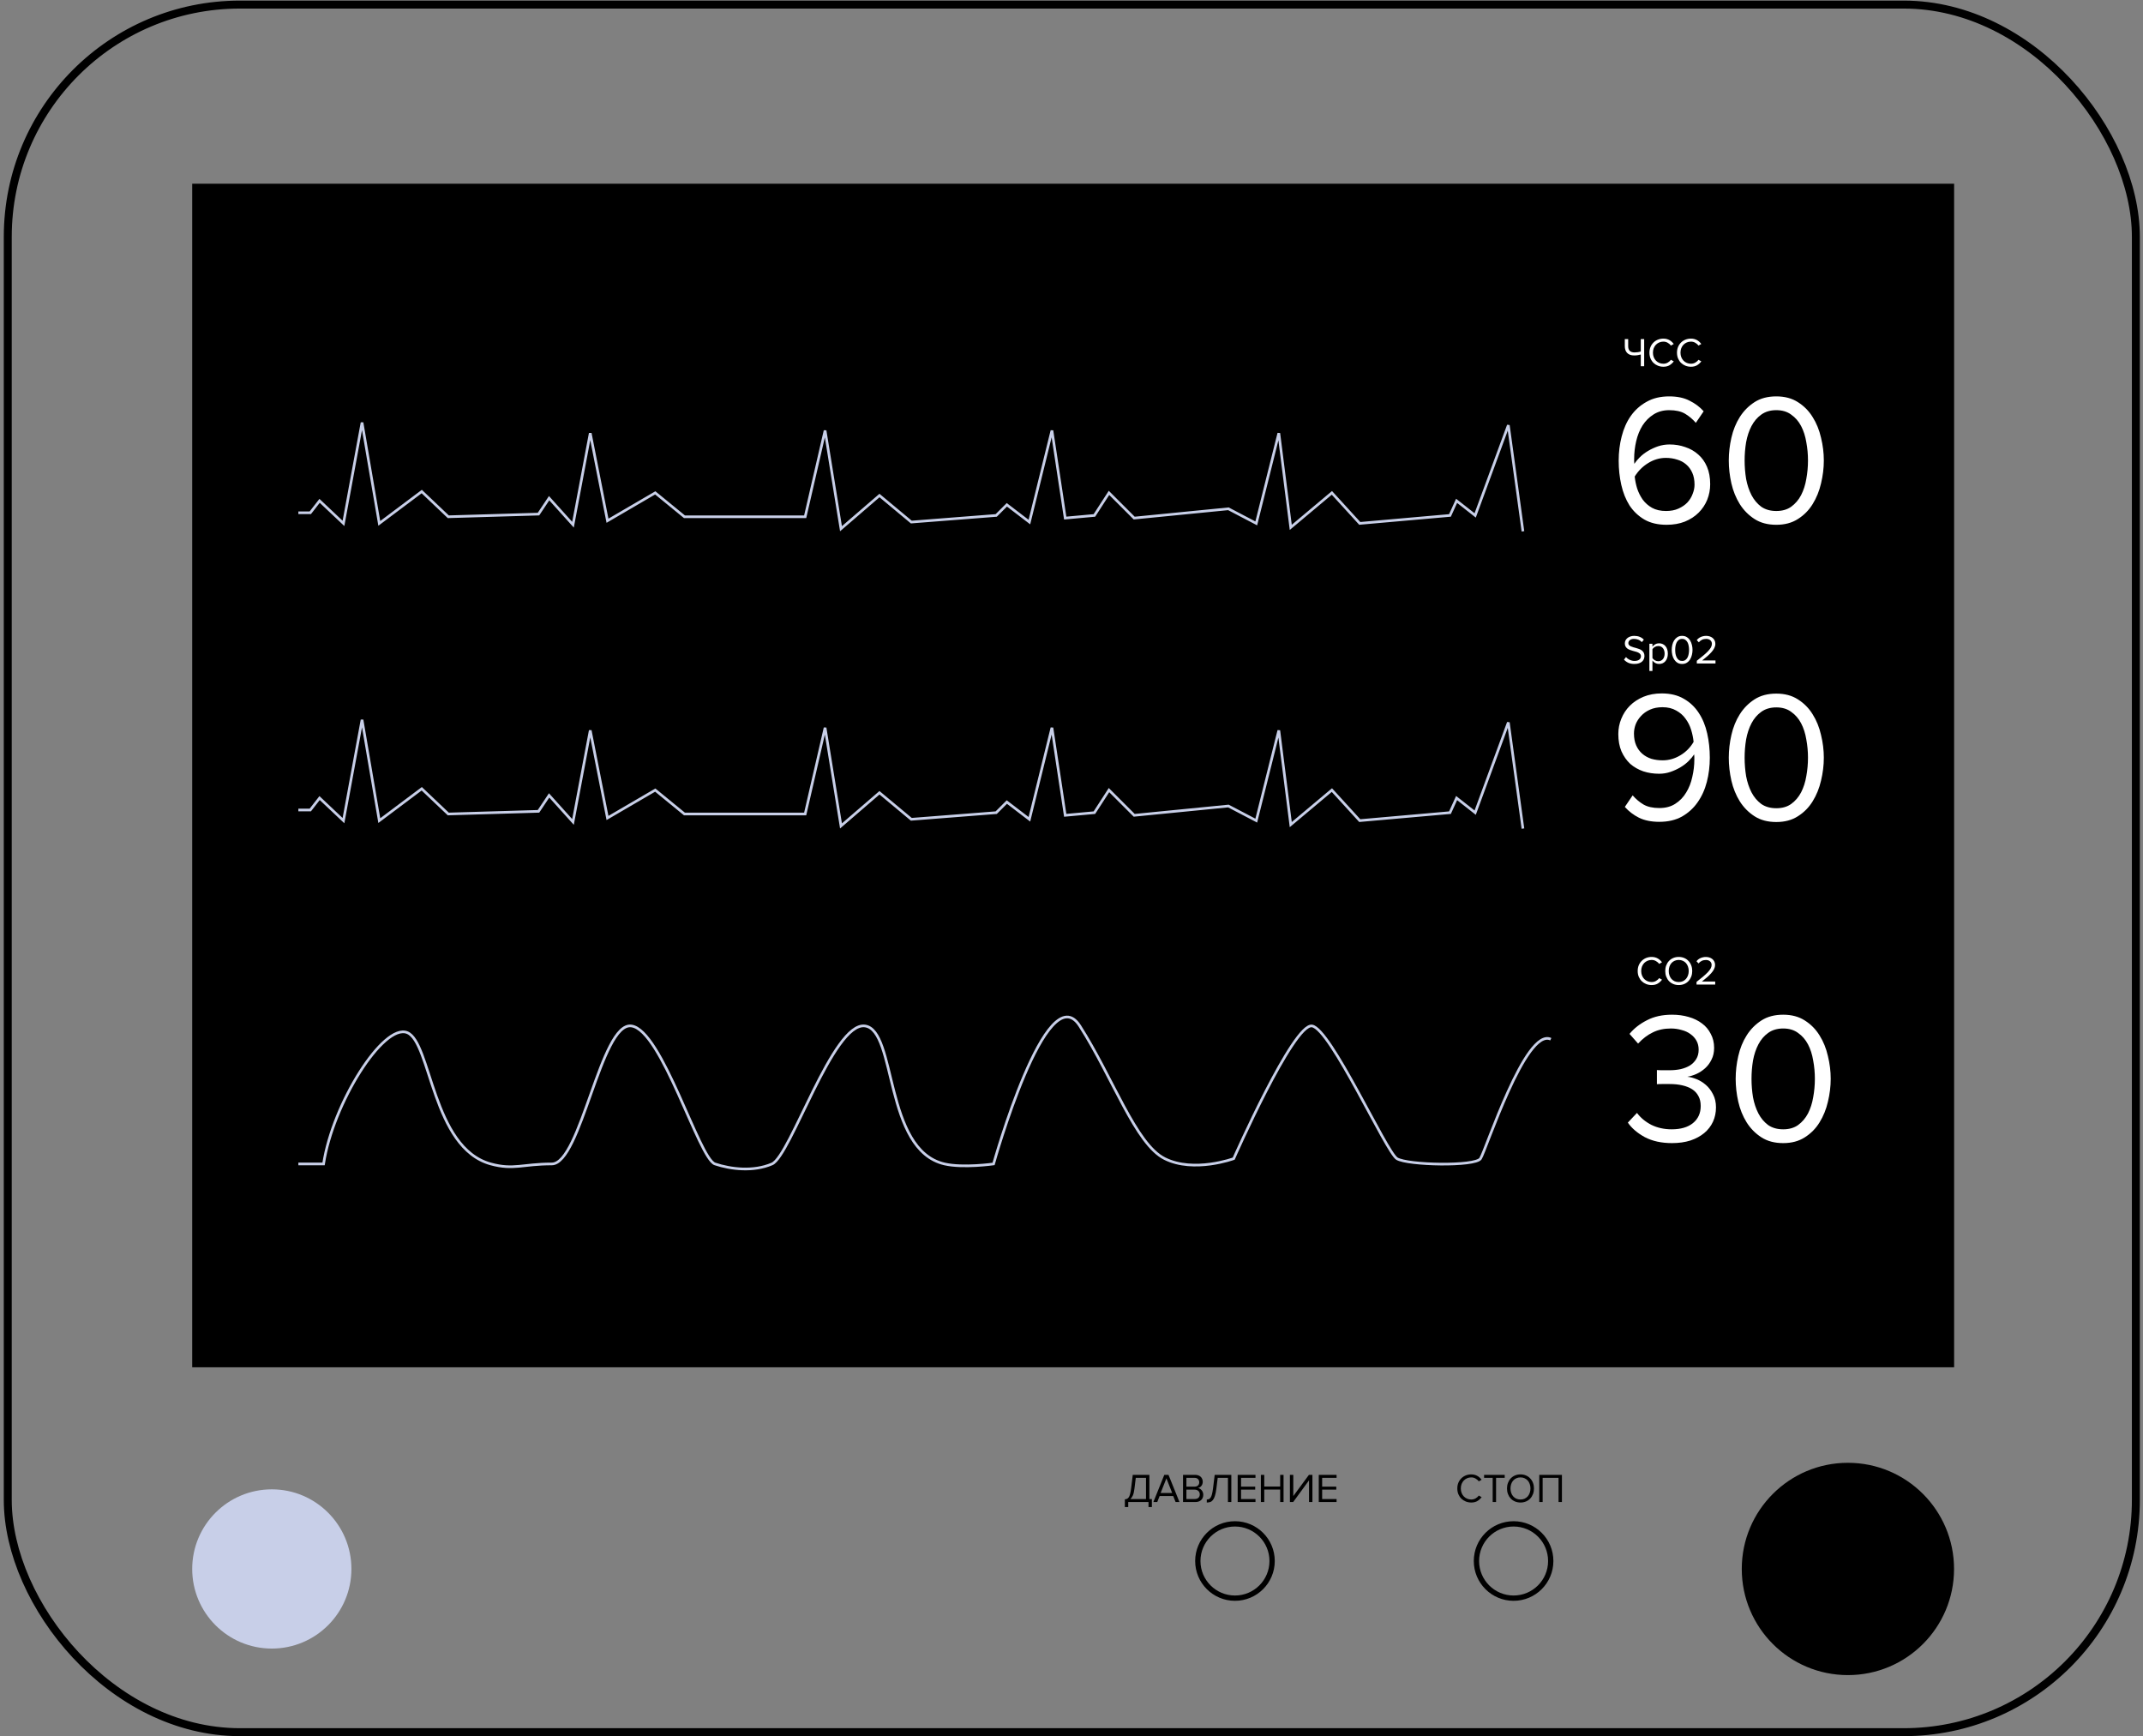 <svg width="437" height="354" viewBox="0 0 437 354" fill="none" xmlns="http://www.w3.org/2000/svg">
<rect x="0" y="0" width="437" height="354" fill="#808080" stroke="none"/>
<rect x="1.585" y="0.935" width="433.959" height="352.254" rx="47.346" stroke="black" stroke-width="1.623"/>
<rect x="39.194" y="37.459" width="359.288" height="241.329" fill="black"/>
<path d="M60.842 104.554H63.277L65.17 102.12L70.04 106.719L73.828 86.157L77.345 106.719L86.003 100.226L91.414 105.366L109.811 104.825L111.975 101.578L116.845 106.989L120.362 88.322L123.879 106.178L133.619 100.496L139.571 105.366H164.191L168.249 87.781L171.496 107.801L179.342 101.037L185.835 106.448L203.15 105.096L205.314 102.931L209.914 106.448L214.513 87.781L217.218 105.637L223.171 105.096L226.147 100.496L231.287 105.637L250.496 103.743L256.177 106.719L260.777 88.322L263.212 107.531L271.599 100.496L277.28 106.719L295.677 105.096L297.03 102.12L300.818 105.096L307.582 86.698L310.558 108.342" stroke="#C8CFE8" stroke-width="0.541"/>
<path d="M60.842 165.159H63.277L65.17 162.725L70.04 167.324L73.828 146.762L77.345 167.324L86.003 160.831L91.414 165.971L109.811 165.43L111.975 162.183L116.845 167.594L120.362 148.927L123.879 166.783L133.619 161.101L139.571 165.971H164.191L168.249 148.385L171.496 168.406L179.342 161.642L185.835 167.053L203.15 165.701L205.314 163.536L209.914 167.053L214.513 148.385L217.218 166.242L223.171 165.701L226.147 161.101L231.287 166.242L250.496 164.348L256.177 167.324L260.777 148.927L263.212 168.136L271.599 161.101L277.28 167.324L295.677 165.701L297.03 162.725L300.818 165.701L307.582 147.303L310.558 168.947" stroke="#C8CFE8" stroke-width="0.541"/>
<path d="M339.848 107.004C338.075 107.004 336.568 106.649 335.326 105.94C334.085 105.205 333.072 104.242 332.286 103.052C331.526 101.836 330.969 100.442 330.614 98.872C330.26 97.301 330.082 95.654 330.082 93.931C330.082 92.209 330.285 90.562 330.69 88.992C331.096 87.395 331.716 86.002 332.552 84.811C333.414 83.596 334.49 82.633 335.782 81.924C337.074 81.189 338.607 80.822 340.38 80.822C342.027 80.822 343.408 81.113 344.522 81.695C345.662 82.253 346.625 82.975 347.41 83.862L345.814 86.218C345.156 85.457 344.421 84.837 343.61 84.356C342.8 83.874 341.723 83.633 340.38 83.633C339.164 83.633 338.1 83.925 337.188 84.507C336.302 85.065 335.554 85.812 334.946 86.749C334.364 87.687 333.933 88.751 333.654 89.942C333.376 91.132 333.236 92.348 333.236 93.59C333.236 93.767 333.236 93.931 333.236 94.084C333.236 94.236 333.249 94.4 333.274 94.578C333.553 94.147 333.92 93.704 334.376 93.248C334.858 92.766 335.415 92.335 336.048 91.956C336.682 91.576 337.366 91.259 338.1 91.005C338.86 90.752 339.646 90.626 340.456 90.626C341.596 90.626 342.66 90.803 343.648 91.157C344.662 91.487 345.548 91.993 346.308 92.677C347.068 93.336 347.664 94.172 348.094 95.186C348.525 96.199 348.74 97.377 348.74 98.72C348.74 99.834 348.538 100.898 348.132 101.912C347.727 102.9 347.144 103.774 346.384 104.534C345.624 105.294 344.687 105.902 343.572 106.358C342.483 106.788 341.242 107.004 339.848 107.004ZM339.734 104.192C340.722 104.192 341.571 104.027 342.28 103.698C343.015 103.368 343.623 102.95 344.104 102.444C344.586 101.912 344.94 101.329 345.168 100.696C345.422 100.062 345.548 99.442 345.548 98.834C345.548 97.896 345.396 97.086 345.092 96.402C344.788 95.718 344.37 95.147 343.838 94.692C343.306 94.236 342.686 93.906 341.976 93.704C341.267 93.475 340.507 93.362 339.696 93.362C338.43 93.362 337.226 93.716 336.086 94.425C334.972 95.109 334.06 96.022 333.35 97.162C333.426 97.947 333.591 98.758 333.844 99.594C334.123 100.43 334.503 101.19 334.984 101.874C335.491 102.558 336.124 103.115 336.884 103.546C337.67 103.976 338.62 104.192 339.734 104.192ZM362.224 107.004C360.476 107.004 358.994 106.611 357.778 105.826C356.561 105.04 355.561 104.027 354.775 102.786C353.99 101.519 353.42 100.113 353.065 98.568C352.711 96.997 352.533 95.439 352.533 93.894C352.533 92.348 352.711 90.803 353.065 89.257C353.42 87.687 353.99 86.281 354.775 85.04C355.561 83.798 356.561 82.785 357.778 81.999C358.994 81.214 360.476 80.822 362.224 80.822C363.946 80.822 365.416 81.214 366.632 81.999C367.873 82.785 368.874 83.798 369.634 85.04C370.419 86.281 370.989 87.687 371.344 89.257C371.724 90.803 371.914 92.348 371.914 93.894C371.914 95.439 371.724 96.997 371.344 98.568C370.989 100.113 370.419 101.519 369.634 102.786C368.874 104.027 367.873 105.04 366.632 105.826C365.416 106.611 363.946 107.004 362.224 107.004ZM362.224 104.192C363.44 104.192 364.453 103.9 365.264 103.318C366.1 102.71 366.771 101.924 367.278 100.962C367.784 99.974 368.139 98.872 368.342 97.656C368.57 96.414 368.684 95.16 368.684 93.894C368.684 92.627 368.57 91.385 368.342 90.169C368.139 88.928 367.784 87.826 367.278 86.864C366.771 85.901 366.1 85.128 365.264 84.546C364.453 83.938 363.44 83.633 362.224 83.633C361.008 83.633 359.982 83.938 359.146 84.546C358.335 85.128 357.676 85.901 357.169 86.864C356.663 87.826 356.295 88.928 356.067 90.169C355.865 91.385 355.763 92.627 355.763 93.894C355.763 95.16 355.865 96.414 356.067 97.656C356.295 98.872 356.663 99.974 357.169 100.962C357.676 101.924 358.335 102.71 359.146 103.318C359.982 103.9 361.008 104.192 362.224 104.192Z" fill="white"/>
<path d="M338.366 167.571C336.745 167.571 335.364 167.292 334.224 166.735C333.11 166.177 332.147 165.443 331.336 164.531L332.932 162.175C333.591 162.935 334.326 163.555 335.136 164.037C335.972 164.518 337.049 164.759 338.366 164.759C339.658 164.759 340.748 164.467 341.634 163.885C342.546 163.302 343.281 162.542 343.838 161.605C344.421 160.667 344.839 159.603 345.092 158.413C345.371 157.222 345.51 156.031 345.51 154.841C345.51 154.663 345.51 154.499 345.51 154.347C345.51 154.169 345.498 153.992 345.472 153.815C345.194 154.245 344.814 154.701 344.332 155.183C343.876 155.639 343.332 156.057 342.698 156.437C342.065 156.817 341.381 157.133 340.646 157.387C339.912 157.64 339.139 157.767 338.328 157.767C337.188 157.767 336.112 157.602 335.098 157.273C334.085 156.918 333.198 156.411 332.438 155.753C331.704 155.069 331.108 154.22 330.652 153.207C330.222 152.193 330.006 151.015 330.006 149.672C330.006 148.583 330.209 147.544 330.614 146.556C331.02 145.543 331.602 144.656 332.362 143.896C333.122 143.136 334.047 142.528 335.136 142.072C336.251 141.616 337.492 141.388 338.86 141.388C340.634 141.388 342.141 141.756 343.382 142.49C344.624 143.2 345.637 144.162 346.422 145.378C347.208 146.569 347.778 147.962 348.132 149.558C348.487 151.129 348.664 152.776 348.664 154.499C348.664 156.221 348.462 157.868 348.056 159.439C347.651 161.009 347.018 162.403 346.156 163.619C345.32 164.809 344.256 165.772 342.964 166.507C341.672 167.216 340.14 167.571 338.366 167.571ZM339.05 155.031C340.317 155.031 341.52 154.689 342.66 154.005C343.8 153.321 344.7 152.409 345.358 151.268C345.282 150.483 345.118 149.672 344.864 148.836C344.611 148 344.231 147.24 343.724 146.556C343.243 145.872 342.61 145.315 341.824 144.884C341.039 144.428 340.102 144.2 339.012 144.2C338.05 144.2 337.201 144.365 336.466 144.694C335.732 145.024 335.124 145.454 334.642 145.986C334.161 146.493 333.794 147.063 333.54 147.696C333.312 148.33 333.198 148.95 333.198 149.558C333.198 150.496 333.35 151.306 333.654 151.991C333.958 152.675 334.376 153.245 334.908 153.701C335.44 154.157 336.061 154.499 336.77 154.727C337.48 154.929 338.24 155.031 339.05 155.031ZM362.224 167.609C360.476 167.609 358.994 167.216 357.778 166.431C356.561 165.645 355.561 164.632 354.775 163.391C353.99 162.124 353.42 160.718 353.065 159.173C352.711 157.602 352.533 156.044 352.533 154.499C352.533 152.953 352.711 151.408 353.065 149.862C353.42 148.292 353.99 146.886 354.775 145.644C355.561 144.403 356.561 143.39 357.778 142.604C358.994 141.819 360.476 141.426 362.224 141.426C363.946 141.426 365.416 141.819 366.632 142.604C367.873 143.39 368.874 144.403 369.634 145.644C370.419 146.886 370.989 148.292 371.344 149.862C371.724 151.408 371.914 152.953 371.914 154.499C371.914 156.044 371.724 157.602 371.344 159.173C370.989 160.718 370.419 162.124 369.634 163.391C368.874 164.632 367.873 165.645 366.632 166.431C365.416 167.216 363.946 167.609 362.224 167.609ZM362.224 164.797C363.44 164.797 364.453 164.505 365.264 163.923C366.1 163.315 366.771 162.529 367.278 161.567C367.784 160.579 368.139 159.477 368.342 158.261C368.57 157.019 368.684 155.765 368.684 154.499C368.684 153.232 368.57 151.991 368.342 150.774C368.139 149.533 367.784 148.431 367.278 147.468C366.771 146.506 366.1 145.733 365.264 145.15C364.453 144.542 363.44 144.238 362.224 144.238C361.008 144.238 359.982 144.542 359.146 145.15C358.335 145.733 357.676 146.506 357.169 147.468C356.663 148.431 356.295 149.533 356.067 150.774C355.865 151.991 355.763 153.232 355.763 154.499C355.763 155.765 355.865 157.019 356.067 158.261C356.295 159.477 356.663 160.579 357.169 161.567C357.676 162.529 358.335 163.315 359.146 163.923C359.982 164.505 361.008 164.797 362.224 164.797Z" fill="white"/>
<path d="M340.955 233.079C338.802 233.079 336.953 232.673 335.407 231.863C333.887 231.027 332.734 230.039 331.949 228.899L333.811 226.923C334.546 227.911 335.521 228.721 336.737 229.355C337.979 229.963 339.359 230.267 340.879 230.267C342.729 230.267 344.173 229.849 345.211 229.013C346.275 228.151 346.807 226.986 346.807 225.517C346.807 224.731 346.655 224.06 346.351 223.503C346.047 222.92 345.617 222.451 345.059 222.097C344.502 221.742 343.831 221.476 343.045 221.299C342.285 221.121 341.437 221.033 340.499 221.033C339.967 221.033 339.448 221.033 338.941 221.033C338.435 221.033 338.08 221.045 337.877 221.071V218.183C338.08 218.208 338.435 218.221 338.941 218.221C339.473 218.221 339.993 218.221 340.499 218.221C341.285 218.221 342.032 218.145 342.741 217.993C343.476 217.815 344.109 217.562 344.641 217.233C345.173 216.878 345.591 216.447 345.895 215.941C346.225 215.409 346.389 214.775 346.389 214.041C346.389 213.331 346.237 212.711 345.933 212.179C345.629 211.647 345.224 211.203 344.717 210.849C344.211 210.469 343.603 210.19 342.893 210.013C342.209 209.81 341.487 209.709 340.727 209.709C339.334 209.709 338.105 209.975 337.041 210.507C335.977 211.013 334.976 211.773 334.039 212.787L332.291 210.811C333.203 209.696 334.381 208.771 335.825 208.037C337.269 207.277 338.979 206.897 340.955 206.897C342.171 206.897 343.299 207.049 344.337 207.353C345.401 207.657 346.313 208.1 347.073 208.683C347.833 209.24 348.429 209.949 348.859 210.811C349.315 211.647 349.543 212.597 349.543 213.661C349.543 214.573 349.366 215.371 349.011 216.055C348.682 216.739 348.251 217.321 347.719 217.803C347.187 218.284 346.592 218.677 345.933 218.981C345.3 219.259 344.679 219.449 344.071 219.551C344.654 219.601 345.287 219.766 345.971 220.045C346.655 220.323 347.289 220.716 347.871 221.223C348.454 221.729 348.935 222.363 349.315 223.123C349.721 223.883 349.923 224.769 349.923 225.783C349.923 226.847 349.721 227.822 349.315 228.709C348.91 229.595 348.315 230.368 347.529 231.027C346.769 231.66 345.832 232.167 344.717 232.547C343.603 232.901 342.349 233.079 340.955 233.079ZM363.628 233.079C361.88 233.079 360.398 232.686 359.182 231.901C357.966 231.115 356.965 230.102 356.18 228.861C355.394 227.594 354.824 226.188 354.47 224.643C354.115 223.072 353.938 221.514 353.938 219.969C353.938 218.423 354.115 216.878 354.47 215.333C354.824 213.762 355.394 212.356 356.18 211.115C356.965 209.873 357.966 208.86 359.182 208.075C360.398 207.289 361.88 206.897 363.628 206.897C365.35 206.897 366.82 207.289 368.036 208.075C369.277 208.86 370.278 209.873 371.038 211.115C371.823 212.356 372.393 213.762 372.748 215.333C373.128 216.878 373.318 218.423 373.318 219.969C373.318 221.514 373.128 223.072 372.748 224.643C372.393 226.188 371.823 227.594 371.038 228.861C370.278 230.102 369.277 231.115 368.036 231.901C366.82 232.686 365.35 233.079 363.628 233.079ZM363.628 230.267C364.844 230.267 365.857 229.975 366.668 229.393C367.504 228.785 368.175 227.999 368.682 227.037C369.188 226.049 369.543 224.947 369.746 223.731C369.974 222.489 370.088 221.235 370.088 219.969C370.088 218.702 369.974 217.461 369.746 216.245C369.543 215.003 369.188 213.901 368.682 212.939C368.175 211.976 367.504 211.203 366.668 210.621C365.857 210.013 364.844 209.709 363.628 209.709C362.412 209.709 361.386 210.013 360.55 210.621C359.739 211.203 359.08 211.976 358.574 212.939C358.067 213.901 357.7 215.003 357.472 216.245C357.269 217.461 357.168 218.702 357.168 219.969C357.168 221.235 357.269 222.489 357.472 223.731C357.7 224.947 358.067 226.049 358.574 227.037C359.08 227.999 359.739 228.785 360.55 229.393C361.386 229.975 362.412 230.267 363.628 230.267Z" fill="white"/>
<path d="M332.019 70.58C332.019 71.007 332.127 71.329 332.343 71.545C332.565 71.755 332.886 71.861 333.308 71.861C333.54 71.861 333.768 71.844 333.989 71.811C334.211 71.777 334.41 71.73 334.588 71.669V69.134H335.278V74.678H334.588V72.284C334.405 72.334 334.203 72.379 333.981 72.418C333.759 72.456 333.515 72.476 333.249 72.476C332.923 72.476 332.637 72.431 332.393 72.343C332.155 72.248 331.955 72.118 331.795 71.952C331.64 71.786 331.523 71.586 331.446 71.353C331.368 71.115 331.329 70.855 331.329 70.572V69.134H332.019V70.58ZM339.204 74.778C338.805 74.778 338.431 74.709 338.082 74.57C337.738 74.432 337.436 74.238 337.176 73.989C336.921 73.734 336.719 73.432 336.569 73.082C336.425 72.728 336.353 72.337 336.353 71.91C336.353 71.484 336.425 71.096 336.569 70.747C336.719 70.392 336.921 70.09 337.176 69.841C337.436 69.586 337.738 69.389 338.082 69.25C338.431 69.112 338.805 69.043 339.204 69.043C339.448 69.043 339.672 69.07 339.877 69.126C340.088 69.181 340.279 69.259 340.451 69.358C340.628 69.458 340.786 69.575 340.925 69.708C341.069 69.841 341.196 69.985 341.307 70.14L340.725 70.464C340.564 70.231 340.348 70.04 340.077 69.89C339.811 69.735 339.52 69.658 339.204 69.658C338.899 69.658 338.617 69.713 338.356 69.824C338.096 69.935 337.868 70.09 337.674 70.289C337.486 70.489 337.336 70.727 337.226 71.004C337.12 71.276 337.068 71.578 337.068 71.91C337.068 72.237 337.12 72.539 337.226 72.817C337.336 73.094 337.486 73.332 337.674 73.531C337.868 73.731 338.096 73.886 338.356 73.997C338.617 74.108 338.899 74.163 339.204 74.163C339.52 74.163 339.811 74.088 340.077 73.939C340.348 73.789 340.564 73.595 340.725 73.357L341.315 73.681C341.083 73.997 340.794 74.26 340.451 74.471C340.113 74.676 339.697 74.778 339.204 74.778ZM344.821 74.778C344.422 74.778 344.048 74.709 343.699 74.57C343.356 74.432 343.054 74.238 342.793 73.989C342.538 73.734 342.336 73.432 342.186 73.082C342.042 72.728 341.97 72.337 341.97 71.91C341.97 71.484 342.042 71.096 342.186 70.747C342.336 70.392 342.538 70.09 342.793 69.841C343.054 69.586 343.356 69.389 343.699 69.25C344.048 69.112 344.422 69.043 344.821 69.043C345.065 69.043 345.29 69.07 345.495 69.126C345.705 69.181 345.897 69.259 346.068 69.358C346.246 69.458 346.404 69.575 346.542 69.708C346.686 69.841 346.814 69.985 346.925 70.14L346.343 70.464C346.182 70.231 345.966 70.04 345.694 69.89C345.428 69.735 345.137 69.658 344.821 69.658C344.517 69.658 344.234 69.713 343.974 69.824C343.713 69.935 343.486 70.09 343.292 70.289C343.104 70.489 342.954 70.727 342.843 71.004C342.738 71.276 342.685 71.578 342.685 71.91C342.685 72.237 342.738 72.539 342.843 72.817C342.954 73.094 343.104 73.332 343.292 73.531C343.486 73.731 343.713 73.886 343.974 73.997C344.234 74.108 344.517 74.163 344.821 74.163C345.137 74.163 345.428 74.088 345.694 73.939C345.966 73.789 346.182 73.595 346.343 73.357L346.933 73.681C346.7 73.997 346.412 74.26 346.068 74.471C345.73 74.676 345.315 74.778 344.821 74.778Z" fill="white"/>
<path d="M300.026 306.364C299.627 306.364 299.253 306.295 298.904 306.157C298.56 306.018 298.258 305.824 297.998 305.575C297.743 305.32 297.54 305.018 297.391 304.669C297.247 304.314 297.175 303.923 297.175 303.497C297.175 303.07 297.247 302.682 297.391 302.333C297.54 301.978 297.743 301.676 297.998 301.427C298.258 301.172 298.56 300.975 298.904 300.837C299.253 300.698 299.627 300.629 300.026 300.629C300.27 300.629 300.494 300.656 300.699 300.712C300.91 300.767 301.101 300.845 301.273 300.945C301.45 301.044 301.608 301.161 301.747 301.294C301.891 301.427 302.018 301.571 302.129 301.726L301.547 302.05C301.386 301.817 301.17 301.626 300.899 301.477C300.633 301.321 300.342 301.244 300.026 301.244C299.721 301.244 299.438 301.299 299.178 301.41C298.918 301.521 298.69 301.676 298.496 301.876C298.308 302.075 298.158 302.313 298.047 302.591C297.942 302.862 297.89 303.164 297.89 303.497C297.89 303.824 297.942 304.126 298.047 304.403C298.158 304.68 298.308 304.918 298.496 305.118C298.69 305.317 298.918 305.472 299.178 305.583C299.438 305.694 299.721 305.749 300.026 305.749C300.342 305.749 300.633 305.674 300.899 305.525C301.17 305.375 301.386 305.181 301.547 304.943L302.137 305.267C301.905 305.583 301.616 305.846 301.273 306.057C300.935 306.262 300.519 306.364 300.026 306.364ZM304.388 306.265V301.335H302.634V300.72H306.84V301.335H305.078V306.265H304.388ZM310.057 306.364C309.647 306.364 309.273 306.292 308.935 306.148C308.597 306.004 308.306 305.805 308.062 305.55C307.824 305.289 307.638 304.985 307.505 304.635C307.372 304.286 307.306 303.907 307.306 303.497C307.306 303.086 307.372 302.707 307.505 302.358C307.638 302.009 307.824 301.707 308.062 301.452C308.306 301.191 308.597 300.989 308.935 300.845C309.273 300.701 309.647 300.629 310.057 300.629C310.467 300.629 310.841 300.701 311.179 300.845C311.517 300.989 311.805 301.191 312.044 301.452C312.288 301.707 312.476 302.009 312.609 302.358C312.742 302.707 312.808 303.086 312.808 303.497C312.808 303.907 312.742 304.286 312.609 304.635C312.476 304.985 312.288 305.289 312.044 305.55C311.805 305.805 311.517 306.004 311.179 306.148C310.841 306.292 310.467 306.364 310.057 306.364ZM310.057 305.749C310.367 305.749 310.647 305.694 310.897 305.583C311.146 305.467 311.359 305.309 311.537 305.109C311.714 304.904 311.85 304.666 311.944 304.394C312.044 304.117 312.094 303.818 312.094 303.497C312.094 303.175 312.044 302.876 311.944 302.599C311.85 302.322 311.714 302.083 311.537 301.884C311.359 301.684 311.146 301.529 310.897 301.418C310.647 301.302 310.367 301.244 310.057 301.244C309.747 301.244 309.464 301.302 309.209 301.418C308.96 301.529 308.746 301.684 308.569 301.884C308.392 302.083 308.256 302.322 308.162 302.599C308.068 302.876 308.02 303.175 308.02 303.497C308.02 303.818 308.068 304.117 308.162 304.394C308.256 304.666 308.392 304.904 308.569 305.109C308.746 305.309 308.96 305.467 309.209 305.583C309.464 305.694 309.747 305.749 310.057 305.749ZM317.818 306.265V301.335H314.576V306.265H313.886V300.72H318.508V306.265H317.818Z" fill="black"/>
<path d="M229.38 305.708C229.547 305.697 229.693 305.663 229.821 305.608C229.954 305.553 230.073 305.447 230.178 305.292C230.284 305.137 230.372 304.918 230.444 304.635C230.522 304.353 230.591 303.976 230.652 303.505L230.993 300.72H234.384V305.65H234.891V307.287H234.202V306.265H230.07V307.287H229.38V305.708ZM231.334 303.555C231.262 304.142 231.154 304.599 231.01 304.926C230.865 305.253 230.691 305.494 230.486 305.65H233.694V301.335H231.608L231.334 303.555ZM239.727 306.265L239.236 305.034H236.476L235.986 306.265H235.196L237.424 300.72H238.28L240.516 306.265H239.727ZM237.856 301.435L236.676 304.419H239.028L237.856 301.435ZM241.241 306.265V300.72H243.71C243.948 300.72 244.164 300.756 244.358 300.828C244.552 300.895 244.716 300.992 244.849 301.119C244.982 301.241 245.084 301.391 245.156 301.568C245.228 301.74 245.264 301.928 245.264 302.133C245.264 302.311 245.237 302.471 245.181 302.615C245.131 302.76 245.059 302.887 244.965 302.998C244.876 303.103 244.774 303.192 244.658 303.264C244.541 303.33 244.419 303.377 244.292 303.405C244.441 303.427 244.58 303.48 244.707 303.563C244.84 303.646 244.954 303.749 245.048 303.871C245.148 303.993 245.226 304.131 245.281 304.286C245.342 304.441 245.372 304.602 245.372 304.768C245.372 304.99 245.336 305.192 245.264 305.375C245.192 305.558 245.087 305.716 244.948 305.849C244.81 305.982 244.641 306.085 244.441 306.157C244.247 306.229 244.023 306.265 243.768 306.265H241.241ZM243.594 303.123C243.909 303.123 244.148 303.039 244.308 302.873C244.469 302.701 244.549 302.488 244.549 302.233C244.549 301.984 244.469 301.773 244.308 301.601C244.148 301.424 243.909 301.335 243.594 301.335H241.931V303.123H243.594ZM243.627 305.65C243.954 305.65 244.206 305.566 244.383 305.4C244.566 305.228 244.658 304.993 244.658 304.694C244.658 304.566 244.635 304.444 244.591 304.328C244.547 304.211 244.48 304.112 244.392 304.029C244.308 303.94 244.203 303.871 244.076 303.821C243.948 303.765 243.799 303.738 243.627 303.738H241.931V305.65H243.627ZM246.087 305.749C246.253 305.749 246.4 305.722 246.527 305.666C246.66 305.605 246.779 305.494 246.885 305.334C246.99 305.167 247.078 304.94 247.151 304.652C247.228 304.358 247.297 303.976 247.358 303.505L247.699 300.72H251.091V306.265H250.401V301.335H248.314L248.04 303.555C247.962 304.164 247.863 304.655 247.741 305.026C247.624 305.392 247.483 305.674 247.317 305.874C247.156 306.073 246.973 306.204 246.768 306.265C246.563 306.331 246.336 306.364 246.087 306.364V305.749ZM252.387 306.265V300.72H256.019V301.335H253.077V303.123H255.961V303.738H253.077V305.65H256.019V306.265H252.387ZM261.051 306.265V303.721H257.809V306.265H257.119V300.72H257.809V303.106H261.051V300.72H261.741V306.265H261.051ZM263.037 306.265V300.72H263.727V305.051L266.919 300.72H267.626V306.265H266.936V301.842L263.702 306.265H263.037ZM268.923 306.265V300.72H272.555V301.335H269.612V303.123H272.497V303.738H269.612V305.65H272.555V306.265H268.923Z" fill="black"/>
<path d="M333.291 135.381C332.803 135.381 332.385 135.301 332.036 135.14C331.687 134.974 331.396 134.76 331.163 134.5L331.57 133.976C331.659 134.076 331.764 134.176 331.886 134.275C332.008 134.37 332.141 134.453 332.285 134.525C332.435 134.597 332.596 134.655 332.767 134.699C332.939 134.744 333.122 134.766 333.316 134.766C333.565 134.766 333.773 134.735 333.939 134.674C334.106 134.613 334.239 134.539 334.338 134.45C334.438 134.356 334.51 134.253 334.555 134.142C334.599 134.026 334.621 133.915 334.621 133.81C334.621 133.633 334.574 133.486 334.48 133.369C334.386 133.253 334.261 133.156 334.106 133.078C333.956 132.995 333.781 132.929 333.582 132.879C333.388 132.824 333.186 132.768 332.975 132.713C332.77 132.652 332.568 132.585 332.368 132.513C332.174 132.441 332 132.35 331.845 132.239C331.695 132.122 331.573 131.981 331.479 131.815C331.385 131.649 331.338 131.441 331.338 131.191C331.338 130.964 331.385 130.756 331.479 130.568C331.579 130.38 331.712 130.219 331.878 130.086C332.05 129.947 332.252 129.842 332.485 129.77C332.717 129.692 332.97 129.654 333.241 129.654C333.668 129.654 334.045 129.72 334.372 129.853C334.699 129.986 334.978 130.177 335.211 130.427L334.796 130.934C334.585 130.701 334.341 130.532 334.064 130.427C333.787 130.321 333.496 130.269 333.191 130.269C332.859 130.269 332.584 130.349 332.368 130.51C332.158 130.671 332.052 130.884 332.052 131.15C332.052 131.305 332.1 131.433 332.194 131.532C332.288 131.632 332.41 131.718 332.56 131.79C332.715 131.862 332.889 131.926 333.083 131.981C333.283 132.031 333.485 132.086 333.69 132.147C333.901 132.203 334.103 132.269 334.297 132.347C334.496 132.425 334.671 132.524 334.821 132.646C334.976 132.768 335.1 132.918 335.195 133.095C335.289 133.272 335.336 133.491 335.336 133.752C335.336 133.951 335.3 134.151 335.228 134.35C335.156 134.544 335.037 134.719 334.87 134.874C334.71 135.024 334.499 135.145 334.239 135.24C333.978 135.334 333.662 135.381 333.291 135.381ZM338.32 135.381C338.043 135.381 337.788 135.32 337.555 135.198C337.322 135.076 337.125 134.902 336.965 134.674V136.811H336.341V131.266H336.965V131.865C337.109 131.66 337.3 131.493 337.538 131.366C337.777 131.233 338.037 131.167 338.32 131.167C338.586 131.167 338.827 131.216 339.043 131.316C339.264 131.41 339.453 131.549 339.608 131.732C339.769 131.909 339.891 132.128 339.974 132.388C340.062 132.649 340.107 132.943 340.107 133.27C340.107 133.597 340.062 133.89 339.974 134.151C339.891 134.411 339.769 134.633 339.608 134.816C339.453 134.999 339.264 135.14 339.043 135.24C338.827 135.334 338.586 135.381 338.32 135.381ZM338.162 134.824C338.361 134.824 338.541 134.785 338.702 134.708C338.863 134.63 338.998 134.522 339.109 134.383C339.22 134.245 339.303 134.081 339.359 133.893C339.42 133.699 339.45 133.491 339.45 133.27C339.45 133.048 339.42 132.843 339.359 132.654C339.303 132.466 339.22 132.303 339.109 132.164C338.998 132.026 338.863 131.917 338.702 131.84C338.541 131.762 338.361 131.723 338.162 131.723C337.912 131.723 337.677 131.787 337.455 131.915C337.239 132.037 337.075 132.186 336.965 132.364V134.176C337.075 134.353 337.239 134.505 337.455 134.633C337.677 134.76 337.912 134.824 338.162 134.824ZM343.018 135.381C342.636 135.381 342.312 135.295 342.046 135.123C341.78 134.952 341.561 134.73 341.389 134.458C341.217 134.181 341.093 133.874 341.015 133.536C340.937 133.192 340.899 132.851 340.899 132.513C340.899 132.175 340.937 131.837 341.015 131.499C341.093 131.155 341.217 130.848 341.389 130.576C341.561 130.305 341.78 130.083 342.046 129.911C342.312 129.74 342.636 129.654 343.018 129.654C343.395 129.654 343.717 129.74 343.983 129.911C344.254 130.083 344.473 130.305 344.639 130.576C344.811 130.848 344.936 131.155 345.013 131.499C345.097 131.837 345.138 132.175 345.138 132.513C345.138 132.851 345.097 133.192 345.013 133.536C344.936 133.874 344.811 134.181 344.639 134.458C344.473 134.73 344.254 134.952 343.983 135.123C343.717 135.295 343.395 135.381 343.018 135.381ZM343.018 134.766C343.284 134.766 343.506 134.702 343.683 134.575C343.866 134.442 344.013 134.27 344.124 134.059C344.235 133.843 344.312 133.602 344.357 133.336C344.407 133.065 344.432 132.79 344.432 132.513C344.432 132.236 344.407 131.965 344.357 131.699C344.312 131.427 344.235 131.186 344.124 130.975C344.013 130.765 343.866 130.596 343.683 130.468C343.506 130.335 343.284 130.269 343.018 130.269C342.752 130.269 342.528 130.335 342.345 130.468C342.168 130.596 342.024 130.765 341.913 130.975C341.802 131.186 341.722 131.427 341.672 131.699C341.627 131.965 341.605 132.236 341.605 132.513C341.605 132.79 341.627 133.065 341.672 133.336C341.722 133.602 341.802 133.843 341.913 134.059C342.024 134.27 342.168 134.442 342.345 134.575C342.528 134.702 342.752 134.766 343.018 134.766ZM346.013 135.281V134.733C346.512 134.339 346.953 133.984 347.335 133.669C347.718 133.347 348.039 133.051 348.299 132.779C348.56 132.502 348.757 132.244 348.89 132.006C349.023 131.762 349.089 131.521 349.089 131.283C349.089 131.106 349.056 130.953 348.989 130.826C348.923 130.698 348.834 130.593 348.723 130.51C348.618 130.427 348.496 130.366 348.358 130.327C348.219 130.288 348.078 130.269 347.934 130.269C347.601 130.269 347.307 130.333 347.053 130.46C346.798 130.587 346.59 130.756 346.429 130.967L346.005 130.526C346.216 130.244 346.49 130.028 346.828 129.878C347.172 129.728 347.54 129.654 347.934 129.654C348.166 129.654 348.394 129.687 348.615 129.753C348.837 129.82 349.034 129.92 349.205 130.053C349.383 130.186 349.524 130.355 349.629 130.56C349.74 130.765 349.796 131.006 349.796 131.283C349.796 131.566 349.726 131.845 349.588 132.122C349.455 132.394 349.266 132.668 349.023 132.945C348.784 133.217 348.502 133.497 348.175 133.785C347.848 134.068 347.49 134.361 347.102 134.666H349.821V135.281H346.013Z" fill="white"/>
<path d="M336.81 200.853C336.411 200.853 336.037 200.784 335.687 200.645C335.344 200.507 335.042 200.313 334.781 200.063C334.526 199.809 334.324 199.507 334.174 199.157C334.03 198.803 333.958 198.412 333.958 197.985C333.958 197.559 334.03 197.171 334.174 196.822C334.324 196.467 334.526 196.165 334.781 195.916C335.042 195.661 335.344 195.464 335.687 195.325C336.037 195.187 336.411 195.118 336.81 195.118C337.053 195.118 337.278 195.145 337.483 195.201C337.693 195.256 337.885 195.334 338.056 195.433C338.234 195.533 338.392 195.65 338.53 195.783C338.674 195.916 338.802 196.06 338.913 196.215L338.331 196.539C338.17 196.306 337.954 196.115 337.682 195.965C337.416 195.81 337.125 195.733 336.81 195.733C336.505 195.733 336.222 195.788 335.962 195.899C335.701 196.01 335.474 196.165 335.28 196.364C335.092 196.564 334.942 196.802 334.831 197.079C334.726 197.351 334.673 197.653 334.673 197.985C334.673 198.312 334.726 198.614 334.831 198.891C334.942 199.168 335.092 199.407 335.28 199.606C335.474 199.806 335.701 199.961 335.962 200.072C336.222 200.183 336.505 200.238 336.81 200.238C337.125 200.238 337.416 200.163 337.682 200.014C337.954 199.864 338.17 199.67 338.331 199.432L338.921 199.756C338.688 200.072 338.4 200.335 338.056 200.546C337.718 200.751 337.303 200.853 336.81 200.853ZM342.327 200.853C341.917 200.853 341.543 200.781 341.205 200.637C340.867 200.493 340.576 200.293 340.332 200.039C340.094 199.778 339.908 199.473 339.775 199.124C339.642 198.775 339.576 198.395 339.576 197.985C339.576 197.575 339.642 197.196 339.775 196.847C339.908 196.497 340.094 196.195 340.332 195.94C340.576 195.68 340.867 195.478 341.205 195.334C341.543 195.19 341.917 195.118 342.327 195.118C342.737 195.118 343.111 195.19 343.449 195.334C343.788 195.478 344.076 195.68 344.314 195.94C344.558 196.195 344.746 196.497 344.879 196.847C345.012 197.196 345.079 197.575 345.079 197.985C345.079 198.395 345.012 198.775 344.879 199.124C344.746 199.473 344.558 199.778 344.314 200.039C344.076 200.293 343.788 200.493 343.449 200.637C343.111 200.781 342.737 200.853 342.327 200.853ZM342.327 200.238C342.638 200.238 342.917 200.183 343.167 200.072C343.416 199.955 343.63 199.797 343.807 199.598C343.984 199.393 344.12 199.155 344.214 198.883C344.314 198.606 344.364 198.307 344.364 197.985C344.364 197.664 344.314 197.365 344.214 197.088C344.12 196.811 343.984 196.572 343.807 196.373C343.63 196.173 343.416 196.018 343.167 195.907C342.917 195.791 342.638 195.733 342.327 195.733C342.017 195.733 341.734 195.791 341.479 195.907C341.23 196.018 341.017 196.173 340.839 196.373C340.662 196.572 340.526 196.811 340.432 197.088C340.338 197.365 340.291 197.664 340.291 197.985C340.291 198.307 340.338 198.606 340.432 198.883C340.526 199.155 340.662 199.393 340.839 199.598C341.017 199.797 341.23 199.955 341.479 200.072C341.734 200.183 342.017 200.238 342.327 200.238ZM345.957 200.753V200.205C346.456 199.811 346.896 199.457 347.279 199.141C347.661 198.819 347.982 198.523 348.243 198.251C348.503 197.974 348.7 197.717 348.833 197.478C348.966 197.234 349.033 196.993 349.033 196.755C349.033 196.578 348.999 196.425 348.933 196.298C348.866 196.17 348.778 196.065 348.667 195.982C348.562 195.899 348.44 195.838 348.301 195.799C348.163 195.76 348.021 195.741 347.877 195.741C347.545 195.741 347.251 195.805 346.996 195.932C346.741 196.06 346.533 196.229 346.373 196.439L345.949 195.999C346.159 195.716 346.434 195.5 346.772 195.35C347.115 195.201 347.484 195.126 347.877 195.126C348.11 195.126 348.337 195.159 348.559 195.226C348.78 195.292 348.977 195.392 349.149 195.525C349.326 195.658 349.468 195.827 349.573 196.032C349.684 196.237 349.739 196.478 349.739 196.755C349.739 197.038 349.67 197.318 349.531 197.595C349.398 197.866 349.21 198.141 348.966 198.418C348.728 198.689 348.445 198.969 348.118 199.257C347.791 199.54 347.434 199.833 347.046 200.138H349.764V200.753H345.957Z" fill="white"/>
<path d="M60.842 237.328H65.982C67.865 224.972 78.157 208.649 83.027 210.543C87.897 212.437 88.111 234.06 100.071 237.328C104.759 238.608 106.564 237.328 112.516 237.328C118.468 237.328 122.527 208.383 128.749 209.191C134.972 209.998 142.547 236.24 145.794 237.328C149.04 238.415 153.64 238.956 157.427 237.328C161.215 235.699 169.873 208.384 176.366 209.191C182.859 209.997 180.239 234.469 192.599 237.328C196.407 238.208 202.609 237.328 202.609 237.328C202.609 237.328 213.433 198.625 220.194 209.191C226.956 219.756 231.558 233.275 237.51 236.245C243.462 239.216 251.578 236.245 251.578 236.245C251.578 236.245 263.753 208.655 267.54 209.191C271.328 209.726 282.691 234.898 284.855 236.245C287.02 237.593 300.818 237.874 301.9 236.245C302.982 234.617 311.099 209.456 316.239 211.896" stroke="#C8CFE8" stroke-width="0.541"/>
<circle cx="376.825" cy="319.909" r="21.644" fill="black"/>
<circle cx="308.651" cy="318.29" r="7.575" stroke="black" stroke-width="1.082"/>
<circle cx="251.834" cy="318.29" r="7.575" stroke="black" stroke-width="1.082"/>
<circle cx="55.427" cy="319.909" r="16.233" fill="#C8CFE8"/>
</svg>
